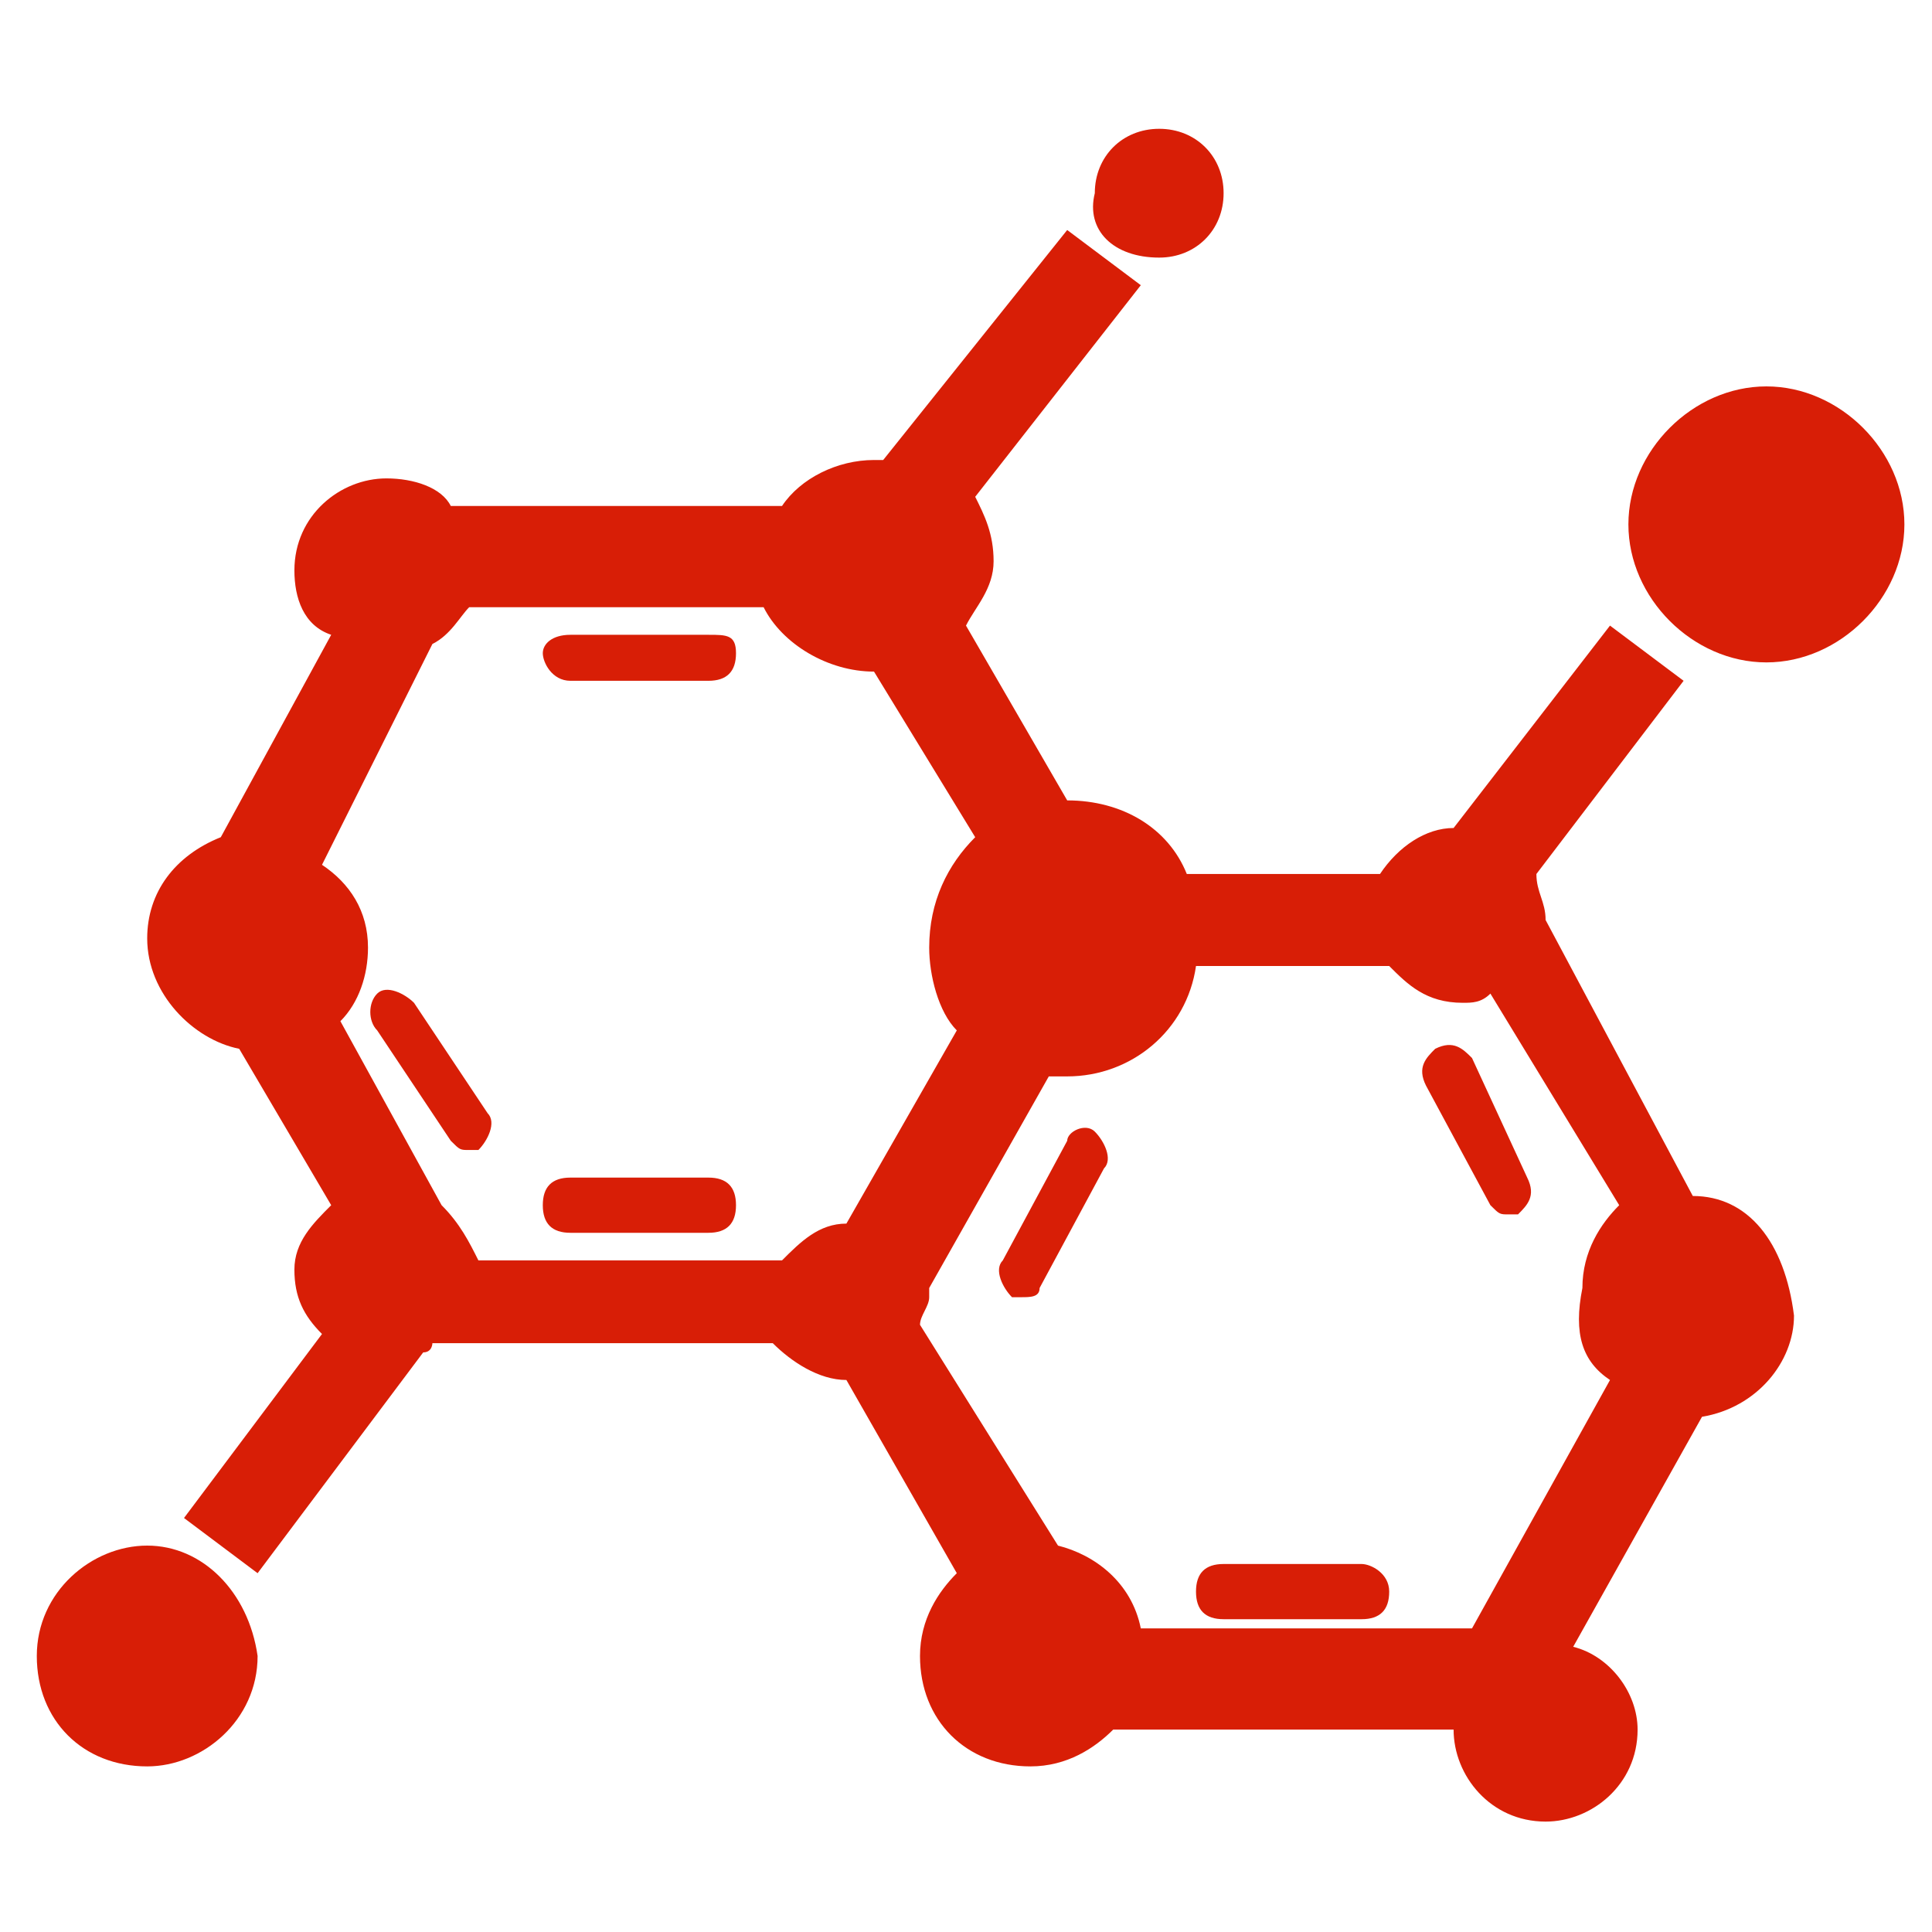 <?xml version="1.0" standalone="no"?><!DOCTYPE svg PUBLIC "-//W3C//DTD SVG 1.1//EN" "http://www.w3.org/Graphics/SVG/1.1/DTD/svg11.dtd"><svg t="1716700719448" class="icon" viewBox="0 0 1024 1024" version="1.1" xmlns="http://www.w3.org/2000/svg" p-id="4823" xmlns:xlink="http://www.w3.org/1999/xlink" width="200" height="200"><path d="M78.019 819.2C48.762 819.2 19.505 843.581 19.505 877.714s24.381 58.514 58.514 58.514c29.257 0 58.514-24.381 58.514-58.514-4.876-34.133-29.257-58.514-58.514-58.514zM897.219 633.905l-78.019-146.286c0-9.752-4.876-14.629-4.876-24.381l78.019-102.4-39.01-29.257L770.438 438.857c-14.629 0-29.257 9.752-39.01 24.381h-102.4c-9.752-24.381-34.133-39.01-63.39-39.01l-53.638-92.648c4.876-9.752 14.629-19.505 14.629-34.133 0-14.629-4.876-24.381-9.752-34.133l87.771-112.152-39.01-29.257-97.524 121.905h-4.876c-19.505 0-39.01 9.752-48.762 24.381H238.933c-4.876-9.752-19.505-14.629-34.133-14.629-24.381 0-48.762 19.505-48.762 48.762 0 14.629 4.876 29.257 19.505 34.133L117.029 443.733c-24.381 9.752-39.01 29.257-39.01 53.638 0 29.257 24.381 53.638 48.762 58.514l48.762 82.895c-9.752 9.752-19.505 19.505-19.505 34.133 0 14.629 4.876 24.381 14.629 34.133l-73.143 97.524 39.01 29.257 87.771-117.029c4.876 0 4.876-4.876 4.876-4.876h180.419c9.752 9.752 24.381 19.505 39.01 19.505l58.514 102.4c-9.752 9.752-19.505 24.381-19.505 43.886 0 34.133 24.381 58.514 58.514 58.514 19.505 0 34.133-9.752 43.886-19.505h180.419c0 24.381 19.505 48.762 48.762 48.762 24.381 0 48.762-19.505 48.762-48.762 0-19.505-14.629-39.01-34.133-43.886l68.267-121.905c29.257-4.876 48.762-29.257 48.762-53.638-4.876-39.01-24.381-63.39-53.638-63.39z m-43.886 97.524L780.19 863.086h-175.543c-4.876-24.381-24.381-39.01-43.886-43.886L487.619 702.171c0-4.876 4.876-9.752 4.876-14.629V682.667l63.39-112.152h9.752c34.133 0 63.39-24.381 68.267-58.514h102.4c9.752 9.752 19.505 19.505 39.01 19.505 4.876 0 9.752 0 14.629-4.876l68.267 112.152c-9.752 9.752-19.505 24.381-19.505 43.886-4.876 24.381 0 39.01 14.629 48.762z m-360.838-229.181c0 14.629 4.876 34.133 14.629 43.886l-58.514 102.4c-14.629 0-24.381 9.752-34.133 19.505H253.562c-4.876-9.752-9.752-19.505-19.505-29.257l-53.638-97.524c9.752-9.752 14.629-24.381 14.629-39.01 0-19.505-9.752-34.133-24.381-43.886L229.181 341.333c9.752-4.876 14.629-14.629 19.505-19.505h156.038c9.752 19.505 34.133 34.133 58.514 34.133l53.638 87.771c-14.629 14.629-24.381 34.133-24.381 58.514zM936.229 204.8c-39.01 0-73.143 34.133-73.143 73.143s34.133 73.143 73.143 73.143 73.143-34.133 73.143-73.143-34.133-73.143-73.143-73.143zM614.4 136.533c19.505 0 34.133-14.629 34.133-34.133 0-19.505-14.629-34.133-34.133-34.133s-34.133 14.629-34.133 34.133c-4.876 19.505 9.752 34.133 34.133 34.133z" fill="#d81e06" p-id="4824"></path><path d="M375.467 336.457H302.324c-9.752 0-14.629 4.876-14.629 9.752s4.876 14.629 14.629 14.629h73.143c9.752 0 14.629-4.876 14.629-14.629s-4.876-9.752-14.629-9.752zM219.429 531.505c-4.876-4.876-14.629-9.752-19.505-4.876-4.876 4.876-4.876 14.629 0 19.505l39.01 58.514c4.876 4.876 4.876 4.876 9.752 4.876h4.876c4.876-4.876 9.752-14.629 4.876-19.505l-39.01-58.514zM780.19 560.762c-4.876-4.876-9.752-9.752-19.505-4.876-4.876 4.876-9.752 9.752-4.876 19.505l34.133 63.39c4.876 4.876 4.876 4.876 9.752 4.876h4.876c4.876-4.876 9.752-9.752 4.876-19.505l-29.257-63.39zM565.638 604.648l-34.133 63.39c-4.876 4.876 0 14.629 4.876 19.505h4.876c4.876 0 9.752 0 9.752-4.876l34.133-63.39c4.876-4.876 0-14.629-4.876-19.505-4.876-4.876-14.629 0-14.629 4.876zM721.676 828.952h-73.143c-9.752 0-14.629 4.876-14.629 14.629s4.876 14.629 14.629 14.629h73.143c9.752 0 14.629-4.876 14.629-14.629s-9.752-14.629-14.629-14.629zM375.467 624.152H302.324c-9.752 0-14.629 4.876-14.629 14.629s4.876 14.629 14.629 14.629h73.143c9.752 0 14.629-4.876 14.629-14.629s-4.876-14.629-14.629-14.629z" fill="#d81e06" p-id="4825"></path></svg>